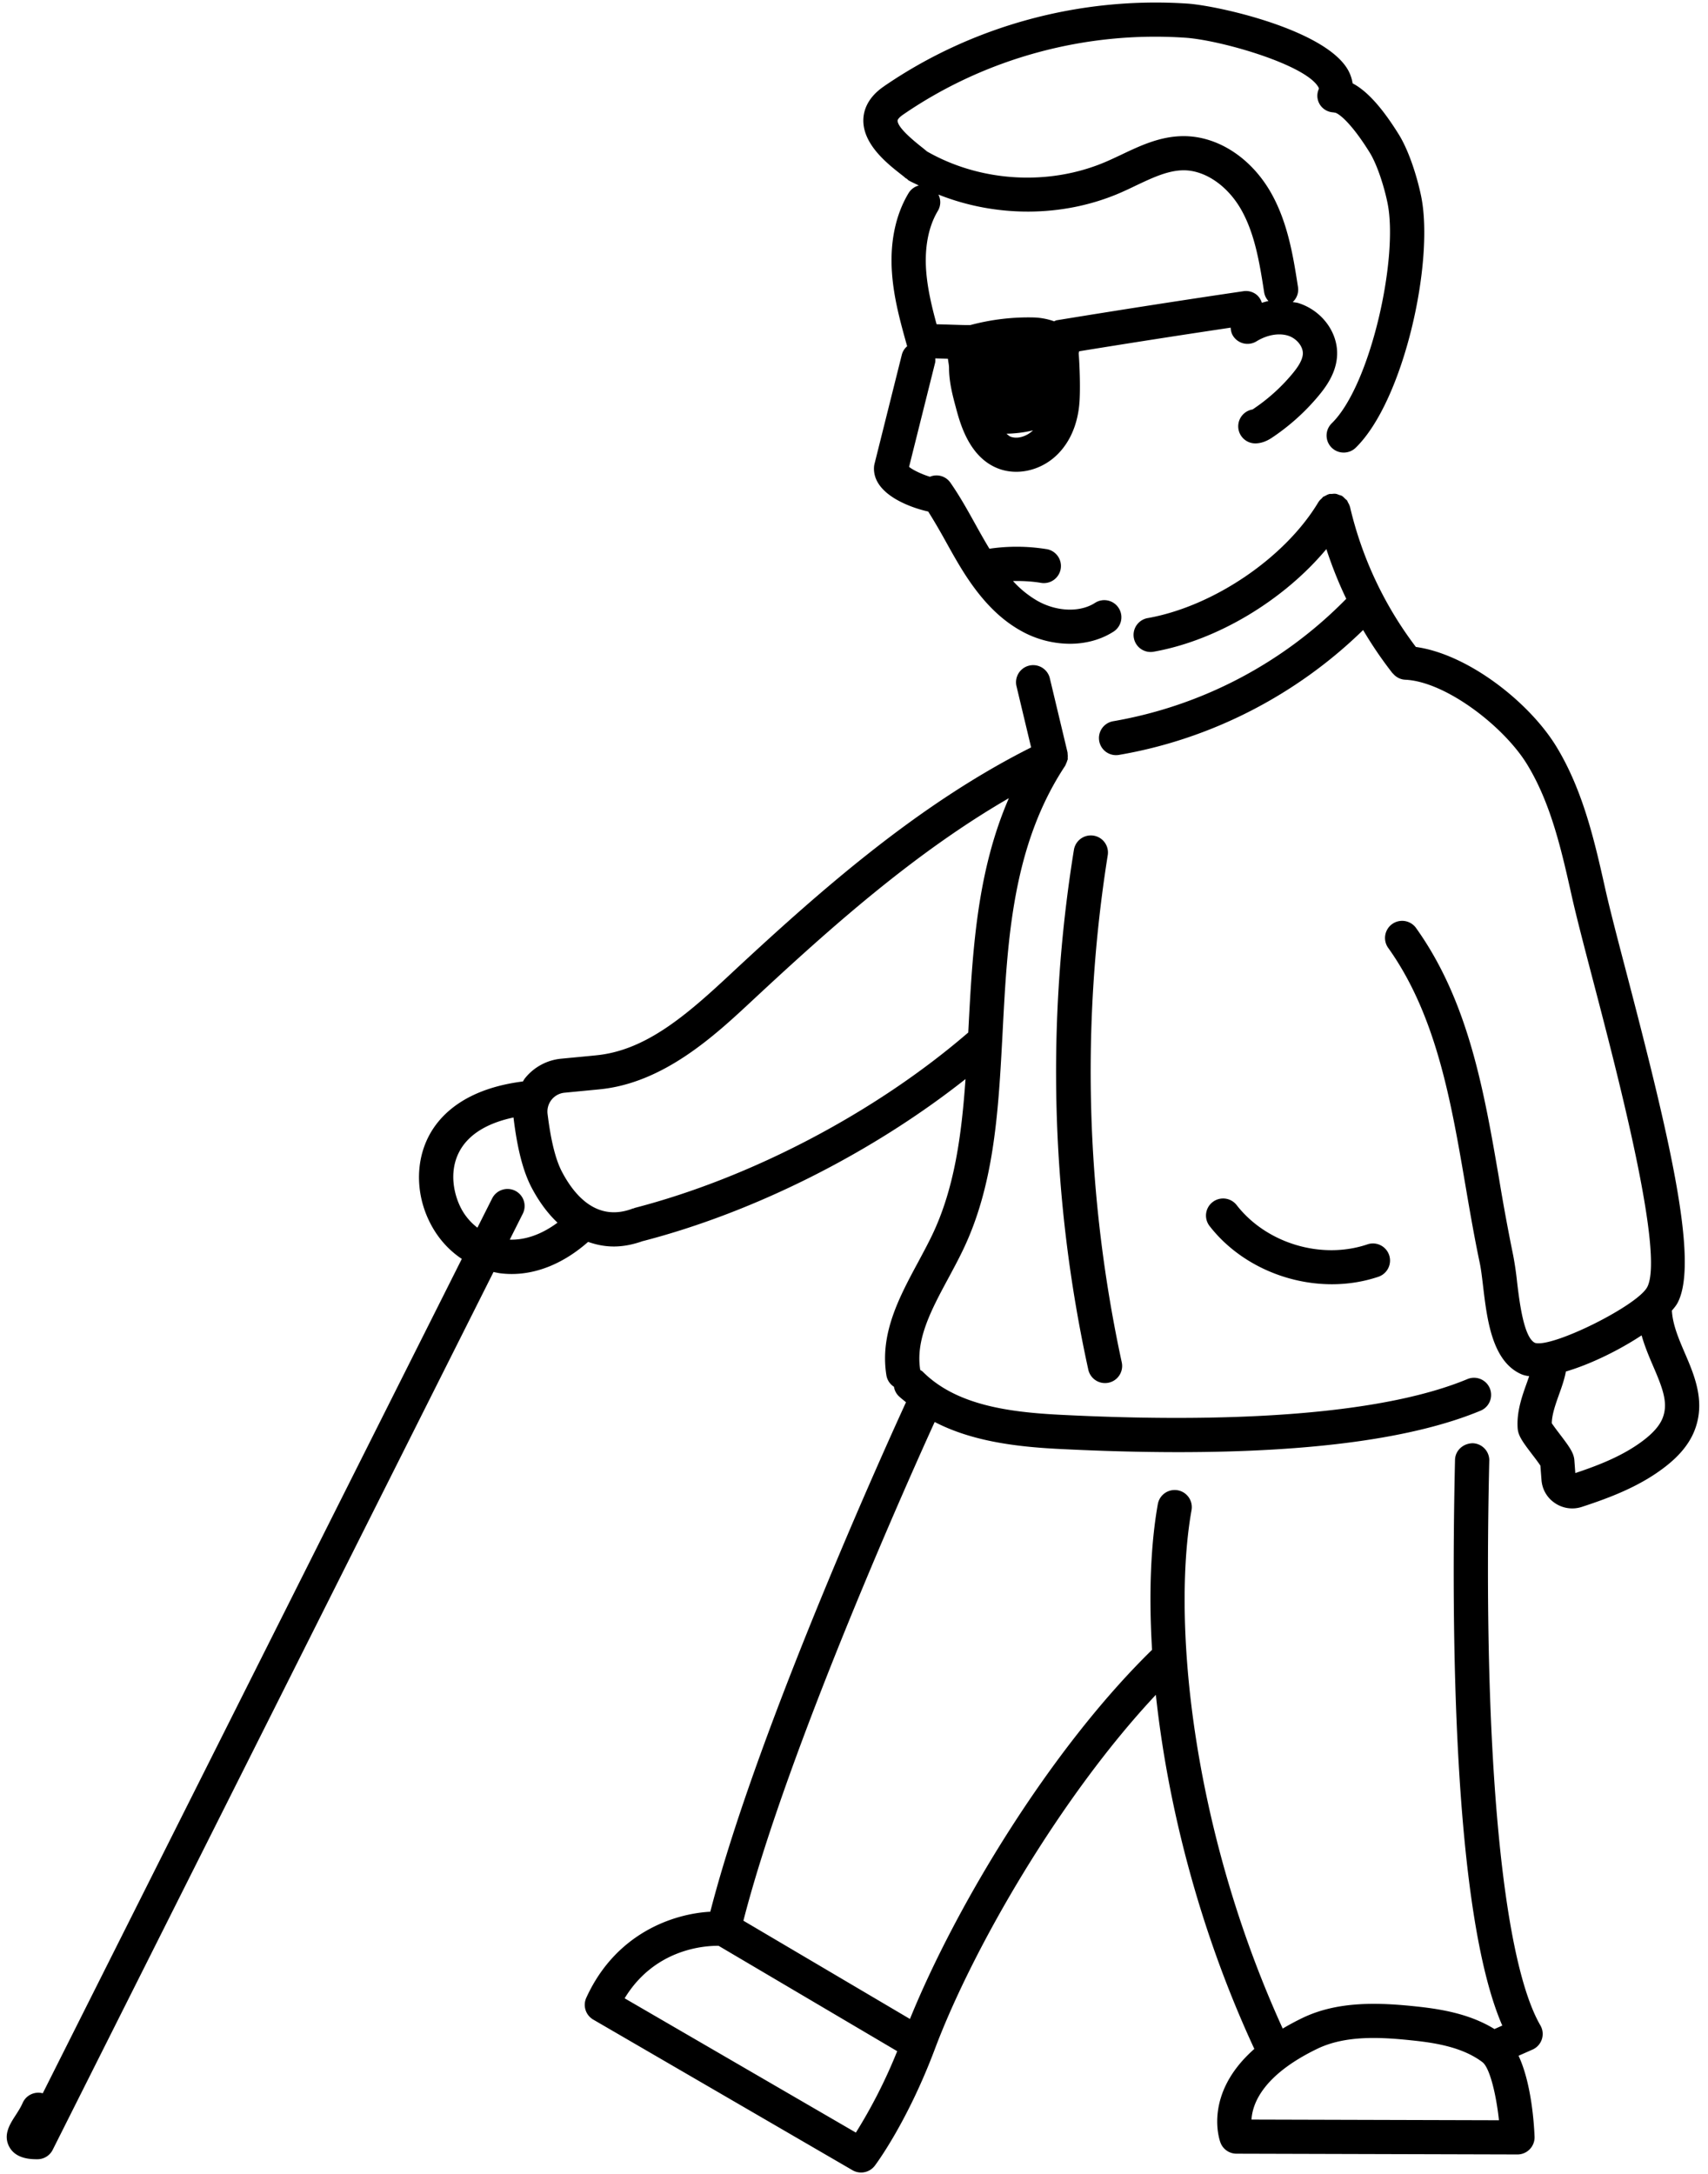 <svg width="77" height="98" fill="none" xmlns="http://www.w3.org/2000/svg"><path fill-rule="evenodd" clip-rule="evenodd" d="M56.42 95.552c.04-.697.49-1.993 2.964-3.19 1.307-.632 2.93-.523 4.346-.371 1.046.111 2.231.315 3.1.972.33.25.619 1.445.746 2.62l-11.155-.031zm-17.834.588L28.16 90.085c1.36-2.241 3.62-2.374 4.236-2.366l8.051 4.75a23.35 23.35 0 01-1.862 3.67zm-9.973-41.686c-.016.004-.026.015-.04.02-.015.004-.03.002-.044.007-1.597.615-2.618-.56-3.193-1.653-.29-.552-.502-1.405-.65-2.607a.854.854 0 01.768-.961l1.568-.151.004-.001c2.897-.281 5.202-2.43 6.886-4 3.534-3.294 7.316-6.664 11.57-9.126-1.451 3.337-1.64 6.931-1.824 10.43l-.007.134c-4.154 3.585-9.747 6.535-15.038 7.908zm-5.632 1.43l.588-1.17a.77.77 0 00-.345-1.034.776.776 0 00-1.036.344l-.665 1.321a2.659 2.659 0 01-.68-.769c-.37-.642-.629-1.722-.138-2.655.401-.767 1.244-1.29 2.447-1.544l.001.03c.173 1.41.433 2.407.815 3.136.336.637.729 1.164 1.165 1.576-.708.526-1.447.788-2.152.765zM67.14 65.85a.771.771 0 00-.755-.788c-.43.012-.78.328-.79.752-.172 7.475-.106 20.359 2.131 25.5l-.353.157c-1.09-.672-2.356-.893-3.477-1.013-1.751-.189-3.59-.255-5.186.517-.32.155-.612.314-.883.474-2.665-5.844-3.986-11.864-4.328-16.751l-.002-.025c-.178-2.58-.092-4.85.22-6.596a.771.771 0 00-1.52-.269c-.314 1.755-.415 4.008-.26 6.567-4.603 4.499-8.844 11.545-10.915 16.642l-7.508-4.43c2.015-7.856 7.76-20.59 8.623-22.483 1.693.881 3.726 1.12 5.593 1.215 1.913.097 3.714.145 5.398.145 6.063 0 10.633-.626 13.621-1.87a.77.77 0 10-.596-1.423c-3.553 1.481-9.897 2.038-18.345 1.609-2.339-.118-4.709-.436-6.213-1.948-.032-.032-.072-.047-.108-.073-.224-1.37.503-2.72 1.274-4.15.221-.412.443-.823.64-1.234 1.374-2.846 1.596-6.033 1.775-9.402l.001-.005.025-.477c.215-4.116.438-8.372 2.818-11.969l.004-.01c.017-.027.024-.058.038-.087a.743.743 0 00.05-.131c.006-.021.02-.04.023-.062.005-.027-.003-.057 0-.086a.76.76 0 00-.003-.14c-.003-.025 0-.05-.005-.074v-.012l-.805-3.37a.773.773 0 00-1.503.357l.666 2.787c-5.136 2.582-9.548 6.485-13.627 10.288-1.976 1.842-3.789 3.383-5.988 3.593l-.003.001h-.003c-.31.032-.93.09-1.555.15a2.379 2.379 0 00-1.641.882c-.037.045-.062.097-.095.145-2.577.326-3.733 1.494-4.236 2.452-.652 1.242-.588 2.827.168 4.137.334.58.785 1.058 1.314 1.41L1.928 94.367a.772.772 0 00-.91.442c-.082.19-.203.377-.32.558-.254.393-.57.882-.277 1.418.303.555 1.002.555 1.265.555a.77.77 0 00.69-.425l19.872-39.572c.1.02.198.043.3.057.174.022.347.033.522.033 1.178 0 2.372-.504 3.444-1.448.373.133.76.208 1.16.208.426 0 .866-.087 1.31-.246.006 0 .012 0 .018-.002 5.042-1.31 10.344-3.993 14.525-7.3-.179 2.558-.504 4.962-1.518 7.062-.189.392-.4.782-.61 1.175-.858 1.592-1.745 3.24-1.437 5.126a.76.76 0 00.34.509.75.75 0 00.195.401c.11.11.232.198.348.298h-.001c-.274.597-6.616 14.378-8.822 22.966-1.643.088-4.257.951-5.591 3.88a.769.769 0 00.314.983l11.687 6.79a.776.776 0 001.006-.203c.06-.079 1.468-1.962 2.71-5.266 1.705-4.536 5.663-11.379 9.96-15.962.518 4.829 1.902 10.489 4.44 15.963-2.313 2.038-1.568 4.118-1.526 4.225.113.3.4.497.719.498l12.666.035h.002a.773.773 0 00.772-.8c-.026-.644-.15-2.43-.722-3.65l.63-.278a.771.771 0 00.355-1.09c-1.743-3.002-2.605-12.518-2.305-25.456zM50.475 8.705c.246-.106.49-.222.735-.34.748-.354 1.453-.688 2.155-.688h.002c.972.001 1.995.71 2.606 1.806.612 1.098.819 2.423 1.019 3.704a.75.75 0 00.193.385c-.1.015-.2.052-.299.077a.76.76 0 00-.222-.35.765.765 0 00-.609-.171c-2.777.409-5.604.85-8.406 1.308h-.006c-.045.008-.082.034-.123.048a3.02 3.02 0 00-.934-.173 10.088 10.088 0 00-2.838.343h-.012c-.161.007-.562-.008-.963-.02a92.283 92.283 0 00-.55-.016c-.22-.809-.416-1.632-.472-2.445-.05-.732.002-1.791.534-2.674a.757.757 0 00.02-.728c2.592 1.034 5.603 1.036 8.17-.066zm-4.912 10.982c-.072-.027-.128-.088-.19-.135a5.528 5.528 0 001.165-.143l.032-.008c-.288.277-.702.4-1.007.286zM40.593 7.84c.095.074.173.134.218.177.024.023.054.032.08.051.026.02.043.048.072.065.148.085.305.15.457.229a.77.77 0 00-.459.343c-.585.971-.845 2.206-.75 3.573.078 1.16.385 2.259.682 3.32 0 .005.004.007.005.01a.74.74 0 00-.24.375l-1.234 4.932a.816.816 0 00-.022.145c-.067 1.24 1.703 1.84 2.443 2 .266.422.519.858.775 1.32.233.42.468.842.72 1.253.832 1.353 1.685 2.244 2.682 2.802a4.544 4.544 0 002.21.587c.703 0 1.38-.177 1.945-.533a.771.771 0 10-.825-1.302c-.676.427-1.71.388-2.574-.095a4.578 4.578 0 01-1.11-.898c.413-.009.824.011 1.234.077a.771.771 0 10.244-1.521 8.456 8.456 0 00-2.541-.013c-.22-.363-.427-.731-.633-1.103-.346-.624-.704-1.27-1.13-1.88a.762.762 0 00-.92-.261c-.36-.111-.76-.299-.939-.446l1.173-4.692c.017-.067.01-.132.01-.199.168.005.364.01.561.018h.006l.021.146c.014.079.03.17.03.285.005.637.166 1.237.308 1.766.196.734.606 2.261 1.927 2.757.254.095.523.141.795.141.687 0 1.392-.294 1.907-.832.707-.738.906-1.686.947-2.351.033-.516.017-1.41-.038-2.16.006-.03.016-.059.02-.09 2.279-.37 4.569-.728 6.832-1.065.005.125.031.25.102.364a.772.772 0 001.062.252c.475-.292 1.007-.385 1.424-.254.384.121.682.49.665.82-.016.313-.27.654-.488.916a8.308 8.308 0 01-1.779 1.59.77.77 0 00.126 1.53l.044-.001c.357-.02.625-.201.753-.289a9.81 9.81 0 002.043-1.845c.372-.444.803-1.054.844-1.82.055-1.036-.678-2.033-1.74-2.37-.084-.026-.174-.03-.26-.048a.757.757 0 00.24-.665c-.21-1.35-.448-2.878-1.195-4.218-.892-1.599-2.407-2.594-3.955-2.596h-.003c-1.051 0-1.95.426-2.818.839-.228.107-.455.215-.683.313-2.566 1.104-5.653.923-8.075-.463a7.34 7.34 0 00-.237-.194c-.73-.576-1.096-.98-1.086-1.2.002-.05.087-.159.27-.279l.003-.004.006-.003c3.684-2.523 8.188-3.75 12.682-3.446 1.583.105 5.355 1.19 5.99 2.199.048.074.044.097.037.115a.75.75 0 00-.065.331c.018.398.33.7.72.721.027.003.053.014.08.013.143.029.691.401 1.554 1.788.353.567.669 1.587.811 2.295.499 2.458-.764 8.207-2.516 9.921a.768.768 0 00.542 1.319.77.77 0 00.54-.22c2.171-2.123 3.546-8.38 2.95-11.325-.164-.804-.527-2.02-1.014-2.803-.757-1.216-1.434-1.959-2.078-2.297a1.76 1.76 0 00-.252-.678C59.605 1.301 54.878.253 53.53.162c-4.836-.32-9.68.993-13.647 3.707h-.002l-.002.002-.009.004-.008.01c-.743.5-.923 1.081-.94 1.482-.046 1.118 1.07 2 1.671 2.473z" fill="#000"/><path fill-rule="evenodd" clip-rule="evenodd" d="M74.947 63.945c-.13.317-.4.632-.825.962-.9.698-2.015 1.138-3.104 1.5l-.042-.572c-.023-.335-.22-.607-.662-1.188-.107-.141-.275-.362-.357-.487.006-.401.176-.874.34-1.331.124-.344.236-.675.296-1 1.12-.33 2.407-.965 3.413-1.63.139.486.33.944.514 1.37.444 1.03.703 1.696.427 2.376zm.992-2.986c-.28-.65-.534-1.267-.567-1.877.114-.13.21-.253.267-.367.962-1.883-.42-7.611-2.327-14.905-.4-1.528-.745-2.848-.951-3.772-.462-2.06-.985-4.393-2.195-6.378-1.215-1.994-3.974-4.166-6.336-4.495a16.767 16.767 0 01-2.97-6.318l-.005-.008c-.017-.069-.053-.132-.087-.193-.015-.025-.02-.056-.038-.08-.022-.031-.06-.052-.086-.08-.044-.041-.082-.089-.133-.12l-.01-.008c-.044-.026-.093-.032-.14-.05-.044-.015-.085-.038-.132-.044-.066-.012-.13-.003-.196.003-.034.003-.066-.005-.1.002l-.008.004c-.069.017-.13.052-.192.087-.027.014-.057.021-.082.038-.024.018-.04.047-.061.067-.053.048-.105.095-.141.155l-.007.006c-1.49 2.502-4.721 4.703-7.684 5.235a.77.77 0 10.273 1.515c2.874-.516 5.857-2.336 7.764-4.622.251.764.548 1.514.897 2.24a19.3 19.3 0 01-10.509 5.52.77.77 0 10.26 1.518c4.139-.705 8.013-2.702 11.009-5.63a18.2 18.2 0 001.324 1.945c.005.006.014.008.02.015.134.16.327.269.552.28 1.837.084 4.464 2.122 5.498 3.819 1.078 1.767 1.55 3.875 2.007 5.913.213.951.561 2.282.964 3.824 1.125 4.301 3.218 12.307 2.447 13.818-.427.835-4.265 2.746-5.058 2.524-.512-.23-.706-1.86-.812-2.735a14.675 14.675 0 00-.175-1.205 91.332 91.332 0 01-.635-3.445c-.676-3.94-1.374-8.017-3.762-11.343a.772.772 0 00-1.256.896c2.181 3.039 2.85 6.937 3.495 10.707.197 1.154.402 2.346.646 3.503.063.295.106.669.154 1.07.179 1.501.403 3.37 1.711 3.957.106.048.232.076.366.095l-.094.27c-.224.622-.477 1.328-.425 2.076.023.338.22.61.665 1.194.11.143.282.37.36.492l.05.655c.034.426.258.806.615 1.04a1.388 1.388 0 001.209.163c1.277-.417 2.616-.926 3.752-1.806.647-.501 1.074-1.025 1.309-1.6.532-1.311.016-2.508-.44-3.565zM49.299 37.671a.774.774 0 00-.885.64 62.747 62.747 0 00.648 23.431.772.772 0 001.509-.327 62.091 62.091 0 01-.632-22.86.77.77 0 00-.64-.884zM60.044 57.895c.712 0 1.421-.11 2.098-.338a.77.77 0 10-.495-1.46c-2.075.702-4.554-.043-5.896-1.77a.773.773 0 00-1.083-.137.768.768 0 00-.138 1.08c1.294 1.667 3.41 2.625 5.514 2.625z" fill="#000"/></svg>